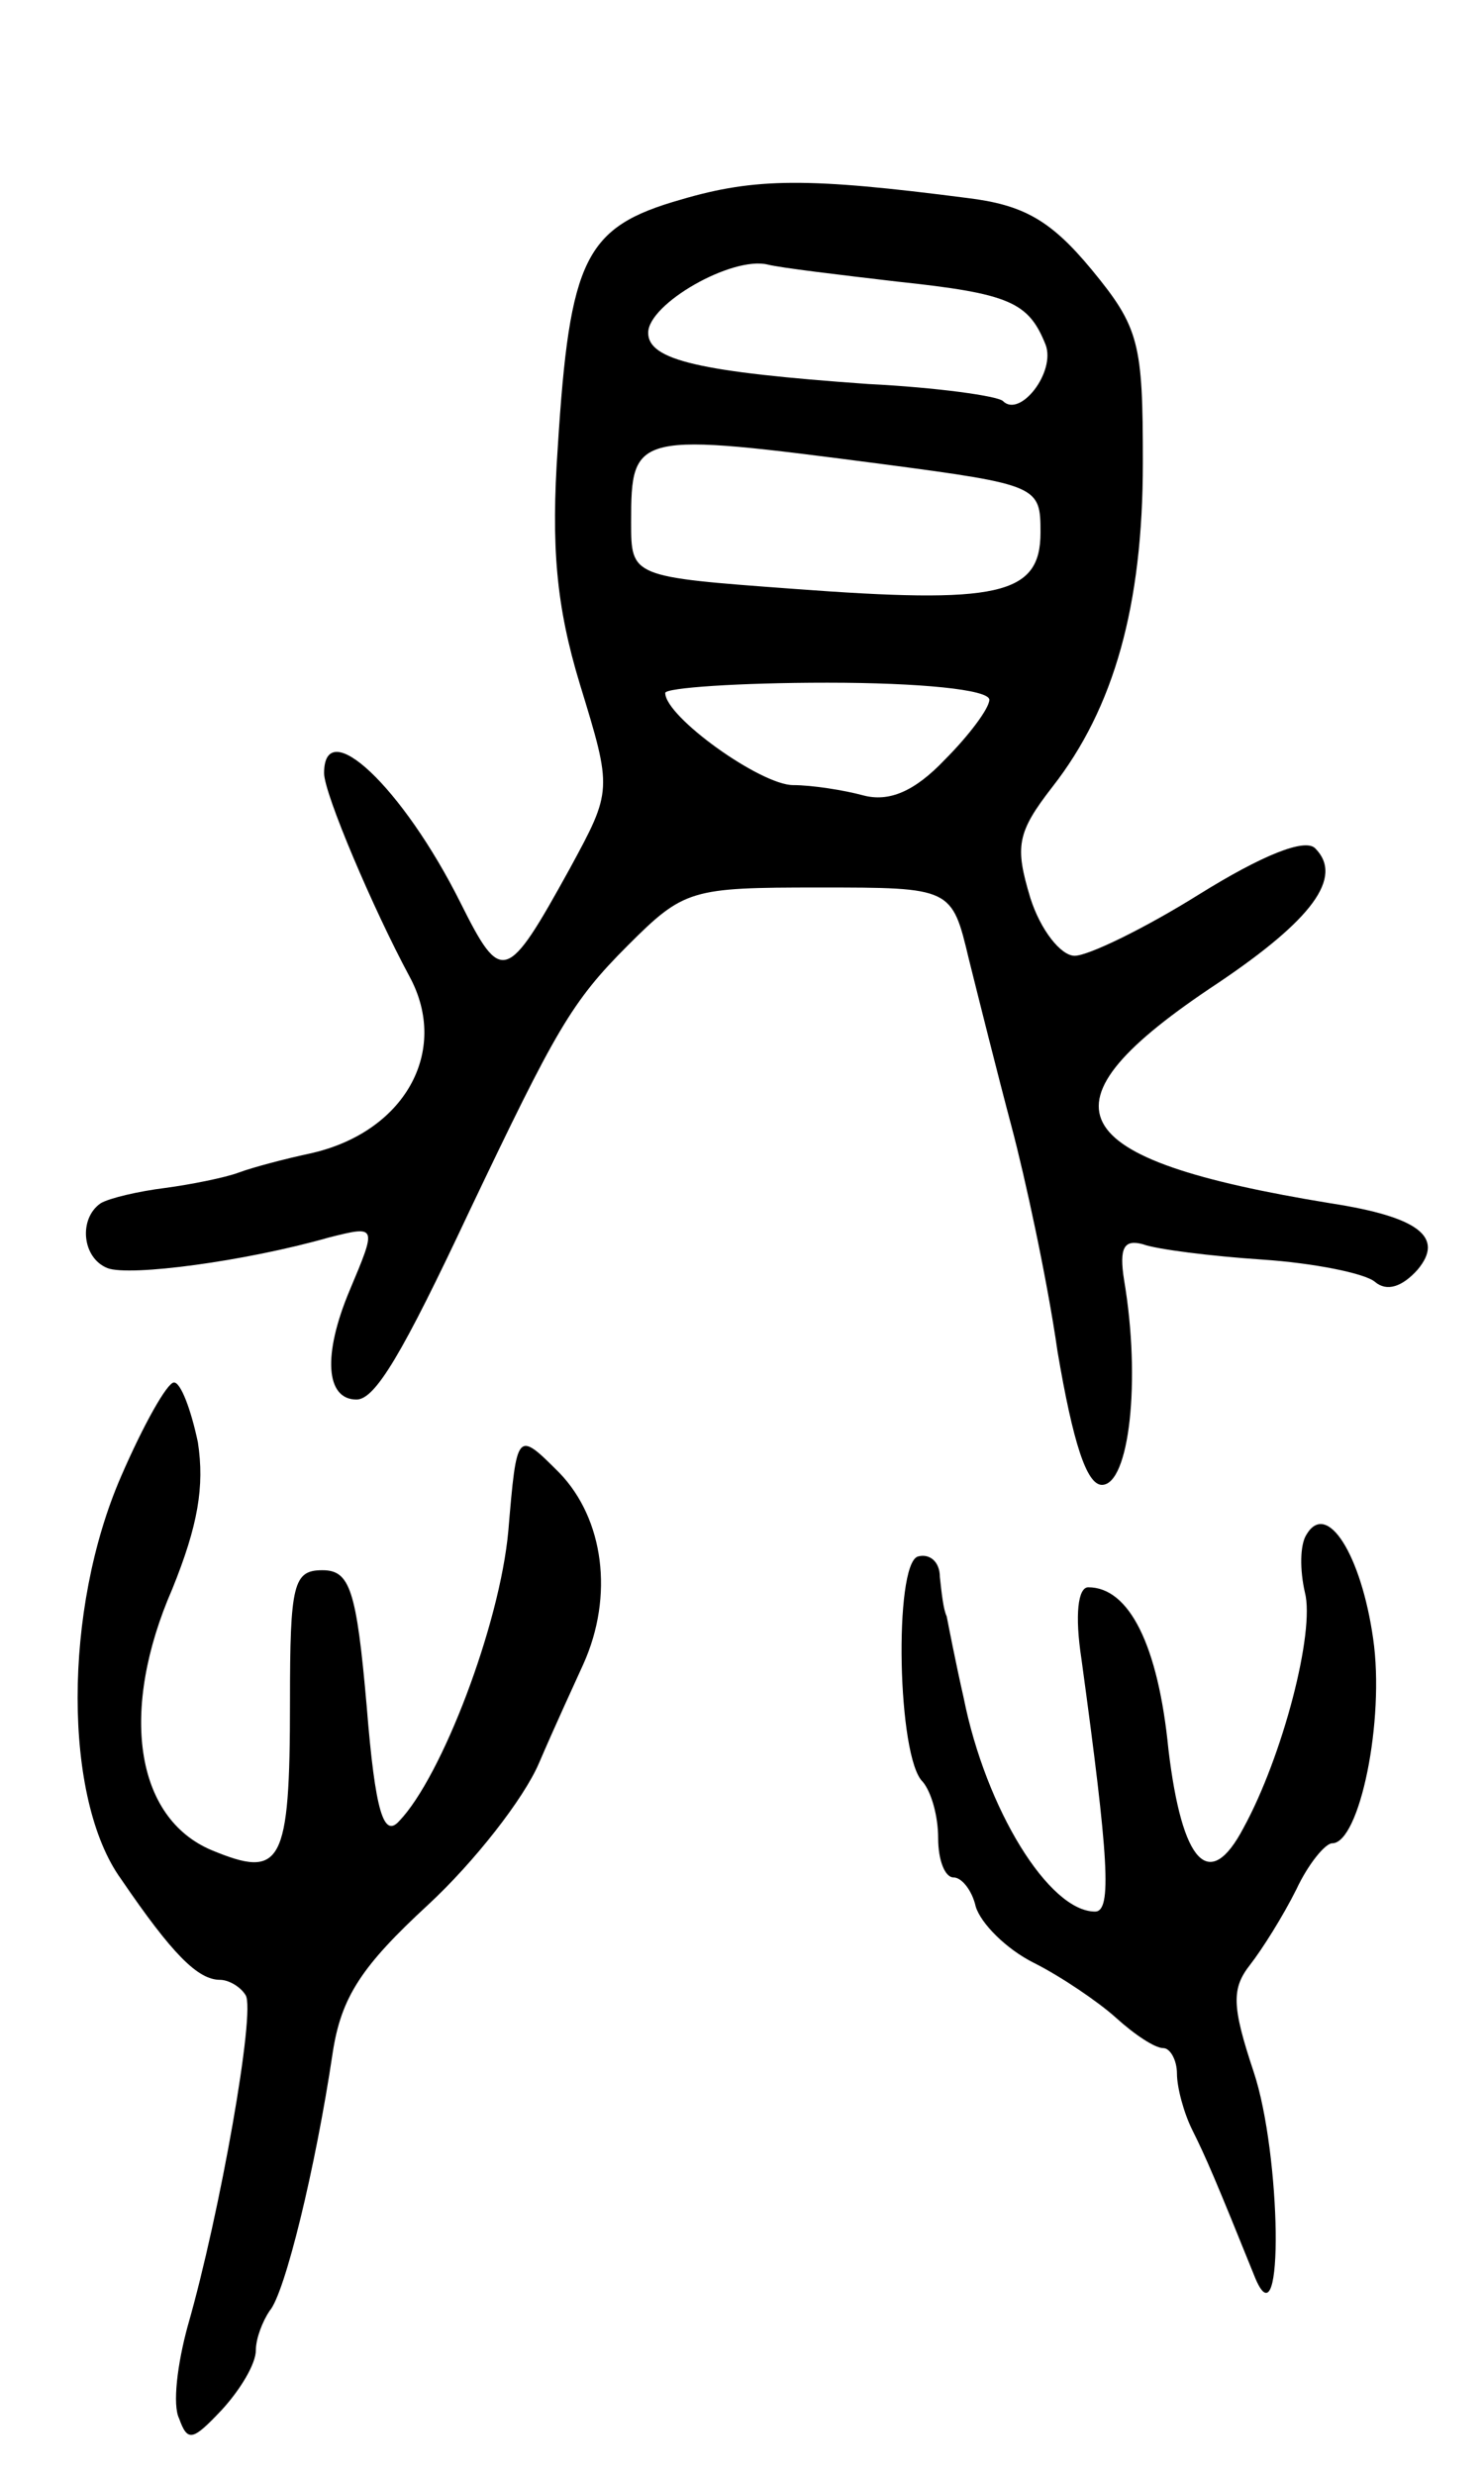 <svg version="1.0" xmlns="http://www.w3.org/2000/svg"
 width="87pt" height="145pt" viewBox="0 0 87 145"
 preserveAspectRatio="xMidYMid meet">
<g transform="translate(0,145) scale(0.1,-0.1)"
fill="#000000" stroke="none">
<path d="M399 1333 c-56 -16 -65 -34 -72 -145 -4 -58 -1 -93 13 -139 19 -62
19 -62 -6 -108 -37 -67 -40 -68 -64 -20 -34 68 -80 111 -80 76 0 -12 29 -80
50 -119 24 -44 -3 -92 -59 -104 -14 -3 -33 -8 -41 -11 -8 -3 -28 -7 -43 -9
-16 -2 -33 -6 -38 -9 -13 -9 -11 -32 4 -38 13 -5 81 4 130 18 28 7 28 7 12
-31 -16 -38 -14 -64 4 -64 11 0 27 27 66 110 51 107 60 123 93 156 33 33 37
34 112 34 78 0 78 0 88 -42 6 -24 17 -68 25 -98 8 -30 21 -90 27 -132 9 -53
17 -78 26 -78 16 0 23 61 13 120 -3 19 0 24 11 21 8 -3 40 -7 70 -9 30 -2 60
-8 66 -13 7 -6 16 -3 25 7 16 19 1 31 -51 39 -159 26 -175 57 -66 129 55 37
74 62 57 79 -6 6 -31 -4 -68 -27 -32 -20 -65 -36 -73 -36 -8 0 -20 15 -26 34
-9 30 -8 38 13 65 36 46 53 106 53 190 0 70 -2 79 -30 113 -24 29 -40 38 -73
42 -93 12 -124 12 -168 -1z m127 -48 c66 -7 77 -12 87 -37 6 -16 -15 -43 -25
-33 -3 3 -39 8 -79 10 -99 7 -129 14 -129 30 0 17 49 45 70 40 8 -2 42 -6 76
-10z m-8 -107 c91 -12 92 -13 92 -40 0 -37 -25 -42 -145 -33 -95 7 -95 7 -95
39 0 53 2 53 148 34z m62 -138 c0 -5 -12 -21 -26 -35 -18 -19 -33 -25 -48 -21
-11 3 -30 6 -41 6 -19 0 -75 40 -75 54 0 3 43 6 95 6 54 0 95 -4 95 -10z"/>
<path d="M71 585 c-34 -78 -34 -189 0 -236 30 -44 45 -59 58 -59 5 0 12 -4 15
-9 6 -9 -15 -128 -34 -194 -6 -22 -9 -46 -5 -54 5 -14 8 -13 25 5 11 12 20 27
20 35 0 7 4 17 8 23 9 10 27 84 37 151 5 33 17 51 56 87 27 25 56 62 65 83 9
21 21 47 26 58 18 40 12 85 -14 112 -25 25 -25 25 -30 -34 -5 -55 -39 -144
-64 -170 -9 -10 -14 5 -19 67 -6 69 -10 80 -26 80 -17 0 -19 -8 -19 -77 0 -96
-5 -104 -46 -87 -45 19 -54 82 -23 153 15 37 19 60 15 86 -4 19 -10 35 -14 35
-4 0 -18 -25 -31 -55z"/>
<path d="M766 551 c-4 -6 -4 -21 -1 -34 6 -23 -13 -96 -36 -138 -20 -38 -36
-21 -44 46 -6 61 -23 95 -47 95 -6 0 -8 -16 -4 -42 16 -117 18 -148 8 -148
-27 0 -64 60 -77 125 -5 22 -9 43 -10 48 -2 4 -3 14 -4 23 0 9 -6 14 -13 12
-14 -5 -12 -118 3 -132 5 -6 9 -20 9 -33 0 -13 4 -23 9 -23 5 0 11 -8 13 -17
3 -10 18 -25 34 -33 16 -8 38 -23 48 -32 11 -10 23 -18 28 -18 4 0 8 -7 8 -15
0 -8 4 -23 9 -33 8 -16 14 -30 37 -87 17 -40 15 73 -1 121 -13 39 -13 49 -2
63 7 9 19 28 27 44 7 15 17 27 21 27 16 0 31 72 24 120 -7 49 -27 81 -39 61z"/>
</g>
</svg>
